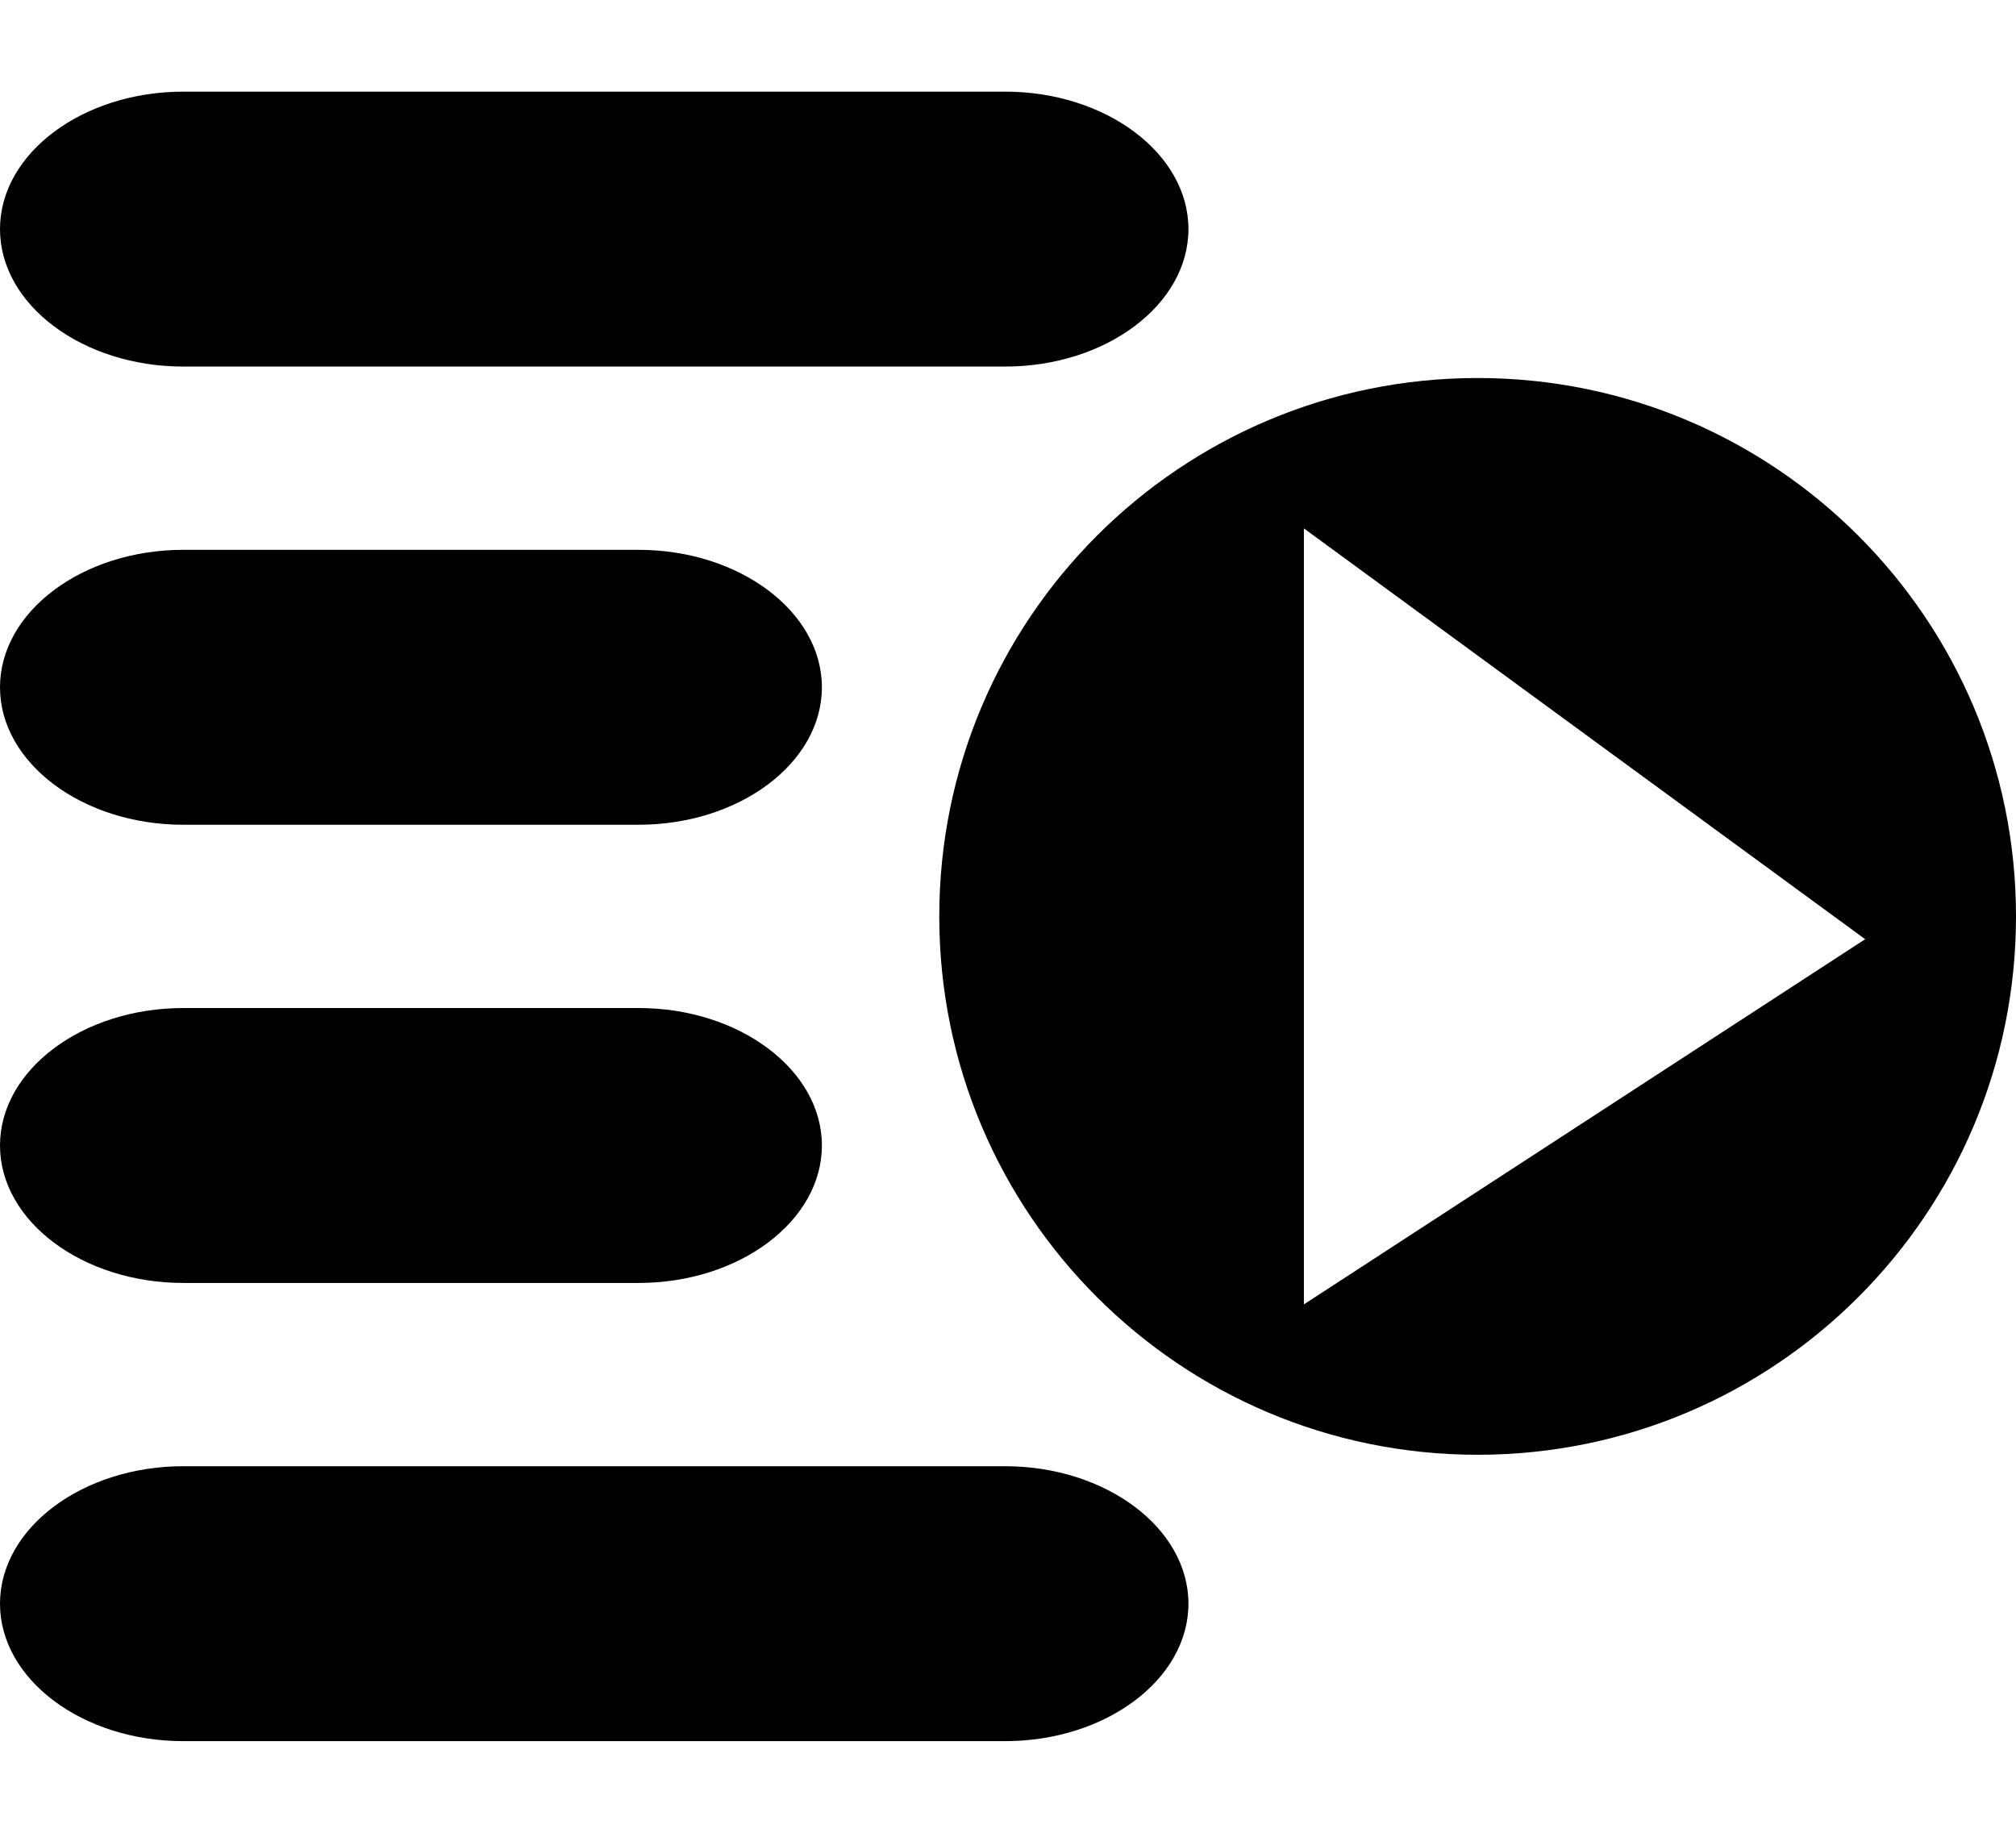 <?xml version="1.0" encoding="utf-8"?>
<!-- Generator: Adobe Illustrator 17.0.0, SVG Export Plug-In . SVG Version: 6.00 Build 0)  -->
<!DOCTYPE svg PUBLIC "-//W3C//DTD SVG 1.1//EN" "http://www.w3.org/Graphics/SVG/1.1/DTD/svg11.dtd">
<svg version="1.1" id="Layer_1" xmlns="http://www.w3.org/2000/svg" xmlns:xlink="http://www.w3.org/1999/xlink" x="0px" y="0px"
	 width="22px" height="20px" viewBox="0 0 22 20" enable-background="new 0 0 22 20" xml:space="preserve">
<g>
	<polygon fill="none" points="14.229,13.234 19.354,10.249 14.229,6.766 	"/>
	<path d="M2,4h8.969c1.1,0,2-0.675,2-1.5s-0.9-1.5-2-1.5H2C0.9,1,0,1.675,0,2.5S0.9,4,2,4z"/>
	<path d="M2,9h4.969c1.1,0,2-0.675,2-1.5s-0.9-1.5-2-1.5H2C0.9,6,0,6.675,0,7.5S0.9,9,2,9z"/>
	<path d="M2,14h4.969c1.1,0,2-0.675,2-1.5s-0.9-1.5-2-1.5H2c-1.1,0-2,0.675-2,1.5S0.9,14,2,14z"/>
	<path d="M10.968,16H2c-1.1,0-2,0.675-2,1.5S0.9,19,2,19h8.969c1.1,0,2-0.675,2-1.5S12.068,16,10.968,16z"/>
	<path d="M16.125,4.125c-3.245,0-5.875,2.63-5.875,5.875s2.63,5.875,5.875,5.875S22,13.245,22,10S19.369,4.125,16.125,4.125z
		 M14.229,14.234V5.766l6.125,4.483L14.229,14.234z"/>
</g>
</svg>
